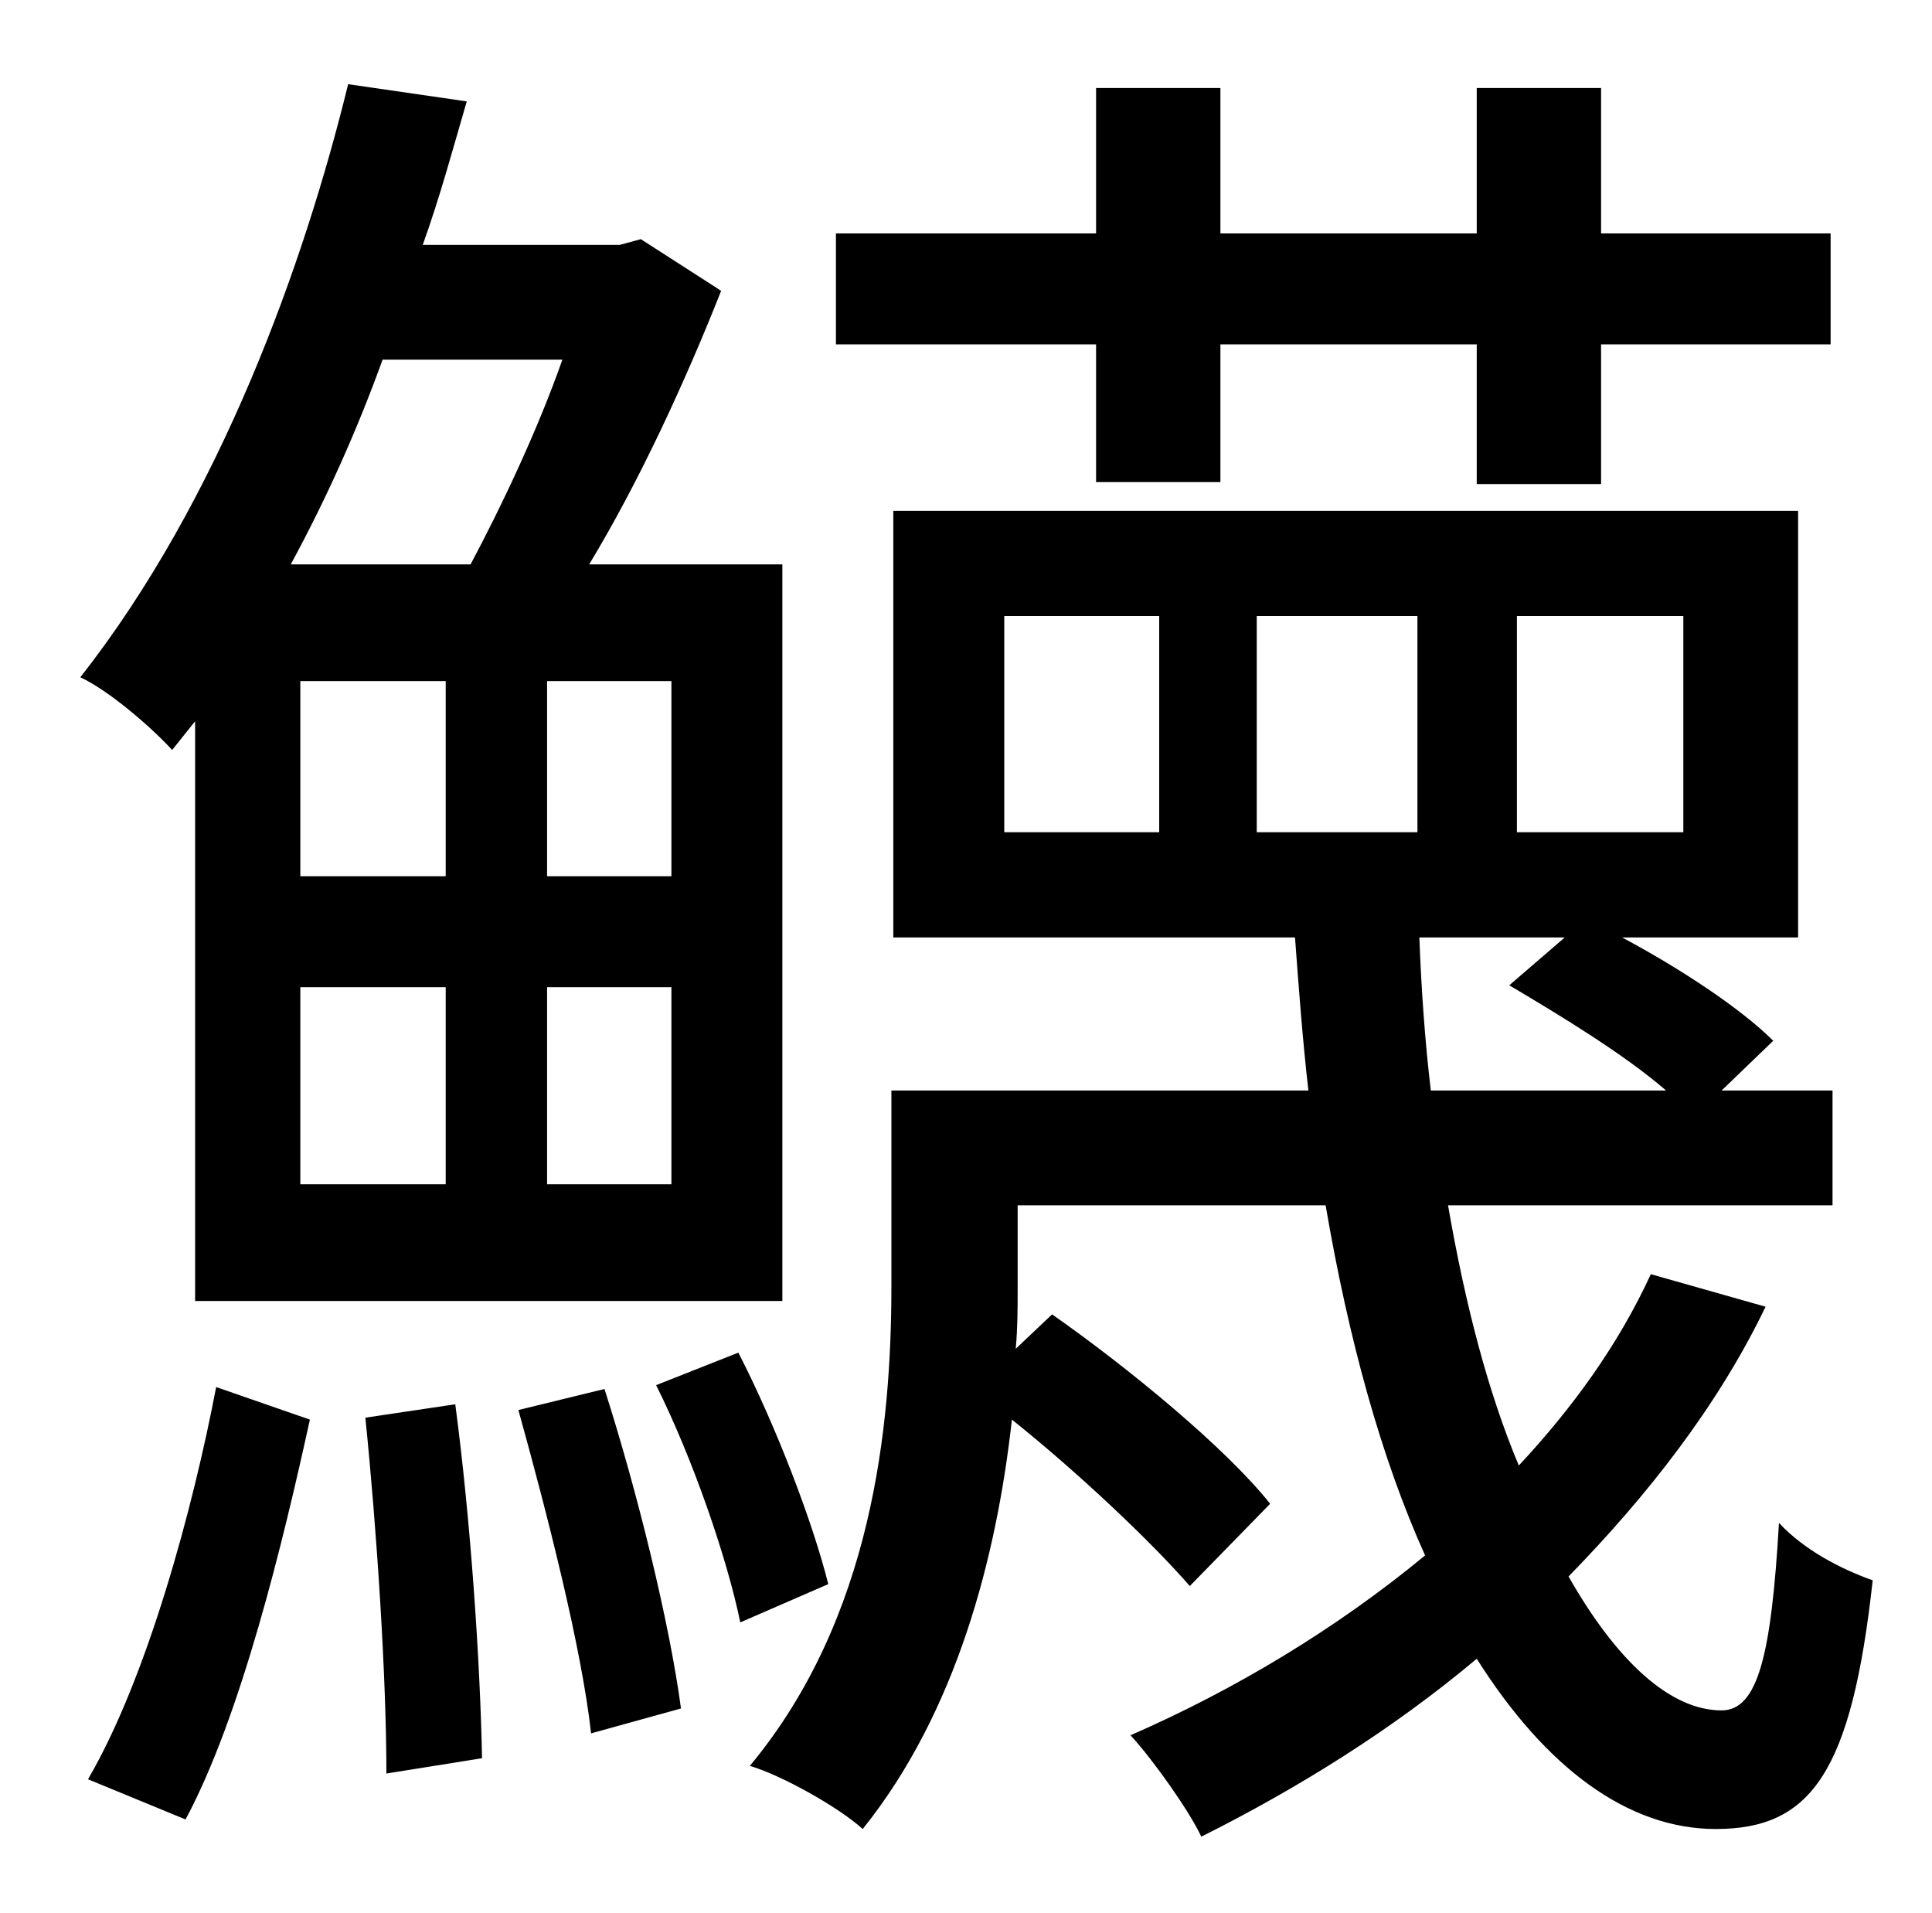 <?xml version="1.0" standalone="no"?>
<!DOCTYPE svg PUBLIC "-//W3C//DTD SVG 1.1//EN" "http://www.w3.org/Graphics/SVG/1.1/DTD/svg11.dtd" >
<svg xmlns="http://www.w3.org/2000/svg" xmlns:xlink="http://www.w3.org/1999/xlink" version="1.1" viewBox="-10 0 1010 1000">
   <path fill="currentColor"
d="M563 252v-72h-136v-58h136v-76h65v76h134v-76h65v76h120v58h-120v73h-65v-73h-134v72h-65zM284 188h-94c-13 36 -29 72 -48 107h94c16 -30 35 -70 48 -107zM341 458v-102h-65v102h65zM341 619v-103h-65v103h65zM147 458h76v-102h-76v102zM223 516h-76v103h76v-103z
M92 377l-12 15c-11 -12 -33 -31 -48 -38c73 -93 117 -216 140 -310l62 9c-7 24 -14 50 -23 75h103l11 -3l42 27c-19 48 -43 100 -69 143h101v385h-307v-303zM87 951l-51 -21c31 -53 55 -142 67 -205l49 17c-14 64 -36 155 -65 209zM181 741l47 -7c8 60 13 134 14 185l-50 8
c0 -51 -5 -127 -11 -186zM261 737l45 -11c17 53 34 122 40 167l-47 13c-5 -45 -23 -115 -38 -169zM333 724l43 -17c20 39 39 89 47 121l-46 20c-7 -34 -25 -86 -44 -124zM808 490h-76c1 27 3 55 6 80h123c-22 -19 -55 -39 -82 -55zM647 322v113h84v-113h-84zM596 435v-113
h-81v113h81zM783 322v113h87v-113h-87zM853 666l60 17c-25 52 -62 99 -103 141c25 44 53 70 80 70c19 0 26 -29 30 -98c13 14 32 24 49 30c-11 100 -32 130 -82 130c-46 0 -89 -32 -125 -89c-44 37 -94 68 -144 93c-6 -13 -25 -40 -37 -53c55 -24 108 -56 154 -94
c-23 -51 -40 -113 -52 -183h-161v44c0 10 0 20 -1 31l19 -18c40 28 91 70 114 99l-42 43c-20 -23 -58 -59 -93 -87c-8 72 -29 153 -78 214c-12 -11 -42 -28 -59 -33c64 -77 74 -177 74 -251v-102h218c-3 -26 -5 -53 -7 -80h-210v-223h473v223h-92c30 16 62 37 79 54l-27 26
h58v60h-201c9 52 21 98 37 136c28 -30 52 -63 69 -100z" />
</svg>
